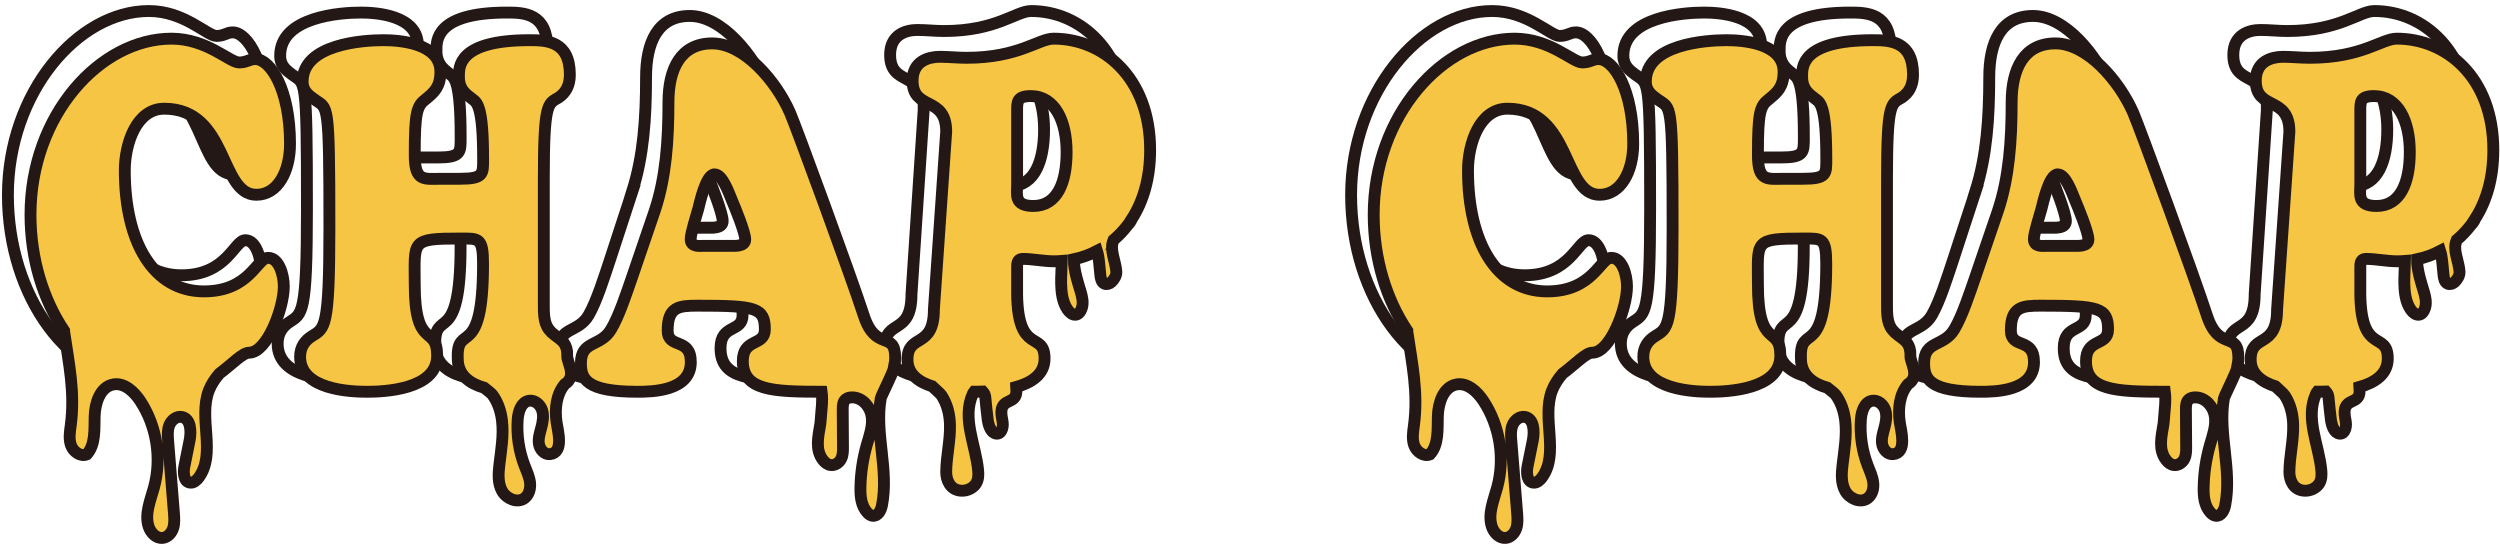 <svg width="316" height="69" viewBox="0 0 316 69" fill="none" xmlns="http://www.w3.org/2000/svg">
<path d="M18.818 1.393C23.299 1.393 26.178 4.543 27.361 4.543C28.364 4.543 28.637 4.092 29.415 4.092C31.337 4.092 33.803 8.145 33.803 15.278C33.803 18.942 32.247 22.03 29.555 22.03C24.848 22.03 26.038 10.649 17.899 10.649C14.383 10.649 12.92 15.278 12.92 18.809C12.92 28.322 16.53 34.794 22.926 34.794C28.73 34.794 29.594 30.36 31.018 30.36C32.34 30.36 32.986 32.546 32.986 34.149C32.986 36.98 30.885 42.892 28.598 42.892C27.042 42.892 23.844 48.243 18.452 48.243C8.858 48.251 1 37.579 1 24.659C1 11.739 9.815 1.393 18.818 1.393Z" stroke="#231815" stroke-width="1.5"/>
<path d="M65.89 36.747C65.89 38.676 66.077 39.641 67.306 40.605C68.216 41.313 68.862 41.702 68.862 43.304C68.862 44.907 71.881 48.057 62.879 48.057C60.872 48.057 55.021 47.995 55.021 43.685C54.842 38.738 58.218 44.199 58.218 31.154C58.218 27.685 57.666 27.809 55.386 27.809C48.991 27.809 49.582 28.066 49.582 33.853C49.582 42.659 52.414 39.127 52.414 43.304C52.414 47.8 45.746 48.057 43.552 48.057C41.358 48.057 35.094 47.8 35.094 43.429C35.094 42.083 35.779 41.243 36.557 40.73C38.199 39.641 38.798 39.827 38.798 26.394C38.798 9.296 38.619 10.712 36.923 9.429C36.238 8.915 35.413 8.34 35.413 7.048C35.413 2.101 43.046 1.588 45.606 1.588C47.528 1.588 52.827 1.907 52.827 5.765C52.827 7.756 52.048 8.464 50.998 9.366C49.854 10.269 49.582 11.039 49.582 16.756C49.582 20.358 50.772 19.906 52.967 19.906H55.301C58.32 19.906 58.226 19.261 58.226 17.27C58.226 10.261 57.448 9.81 56.857 9.366C55.985 8.659 55.168 8.083 55.168 6.411C55.168 5.189 54.982 1.588 64.077 1.588C66.225 1.588 69.189 1.65 69.189 6.154C69.189 7.57 68.683 8.534 67.773 9.172C66.404 10.004 65.898 9.818 65.898 20.031V36.739L65.89 36.747Z" stroke="#231815" stroke-width="1.5"/>
<path d="M79.926 24.146C81.343 19.712 81.662 14.866 81.662 9.794C81.662 5.36 83.124 2.016 87.194 2.016C91.263 2.016 95.239 6.924 97.02 11.163C97.799 13.03 104.7 32.694 106.342 37.968C107.851 42.853 110.317 39.897 110.317 43.561C110.317 48.251 103.828 48.057 101.541 48.057C95.005 48.057 91.076 47.995 91.076 44.004C91.076 40.916 93.862 42.075 93.862 39.827C93.862 36.934 92.718 36.677 85.365 36.677C82.992 36.677 81.576 36.809 81.576 39.952C81.576 42.456 84.501 40.784 84.501 44.129C84.501 47.987 79.569 48.049 77.74 48.049C71.204 48.049 70.613 46.315 70.613 44.261C70.613 41.243 73.079 42.137 74.41 39.827C75.414 38.093 76.379 35.005 77.063 32.951L79.942 24.146H79.926ZM89.52 28.774C89.979 28.774 91.348 28.906 91.348 27.942C91.348 26.977 90.026 23.632 89.66 22.738C89.248 21.711 88.469 19.331 87.466 19.331C86.369 19.331 85.591 23.189 85.412 23.897C85.225 24.605 84.455 27.109 84.455 27.879C84.455 28.976 85.599 28.782 86.096 28.782H89.52V28.774Z" stroke="#231815" stroke-width="1.5"/>
<path d="M116.76 13.691C116.76 8.868 112.512 10.992 112.512 6.939C112.512 4.364 114.519 3.789 115.943 3.789C117.087 3.789 118.184 3.921 119.327 3.921C125.957 3.921 128.415 1.393 130.337 1.393C136.554 1.393 142.537 6.472 142.537 16.11C142.537 25.748 136.779 30.827 130.43 30.827C129.061 30.827 127.692 30.508 126.455 30.508C125.902 30.508 125.723 30.827 125.723 31.535V35.261C125.863 43.296 129.193 39.951 129.193 43.677C129.193 47.854 122.611 48.049 120.557 48.049C118.635 48.049 111.874 47.987 111.874 43.809C111.874 40.278 115.212 42.456 115.212 37.19L116.768 13.683L116.76 13.691ZM127.45 8.977C125.669 8.977 125.715 9.747 125.715 11.031V20.676C125.715 22.022 125.303 23.508 127.769 23.508C130.788 23.508 131.971 20.295 131.971 16.375C131.971 12.454 130.508 8.985 127.45 8.985V8.977Z" stroke="#231815" stroke-width="1.5"/>
<path d="M33.873 32.593C32.457 32.593 31.585 36.832 25.781 36.832C19.385 36.832 15.775 30.64 15.775 21.547C15.775 18.164 17.238 13.738 20.755 13.738C28.886 13.738 27.703 24.62 32.41 24.62C35.102 24.62 36.658 21.672 36.658 18.164C36.658 11.342 34.192 7.468 32.27 7.468C31.492 7.468 31.22 7.896 30.216 7.896C29.026 7.896 26.147 4.886 21.673 4.886C12.671 4.886 3.855 14.539 3.855 27.14C3.855 32.717 5.458 37.851 8.104 41.81C8.104 41.842 8.104 41.865 8.104 41.896C8.703 45.964 9.496 49.589 8.944 53.758C8.827 54.606 8.687 55.493 8.975 56.294C9.263 57.095 10.173 57.757 10.967 57.438C12.087 56.185 11.916 54.287 11.963 52.607C12.009 50.927 12.663 48.897 14.32 48.593C15.713 48.344 16.958 49.511 17.736 50.694C19.813 53.867 20.459 57.943 19.463 61.607C19.02 63.248 18.257 64.967 18.794 66.577C19.051 67.355 19.751 68.079 20.56 67.993C21.198 67.923 21.696 67.363 21.891 66.749C22.085 66.134 22.031 65.481 21.984 64.843C21.743 61.809 21.502 58.776 21.253 55.75C21.198 55.073 21.152 54.373 21.401 53.743C21.65 53.113 22.295 52.584 22.965 52.7C24.132 52.91 24.194 54.544 23.96 55.703C23.743 56.784 23.525 57.865 23.307 58.947C23.143 59.756 23.221 60.922 24.046 61.008C24.482 61.055 24.863 60.712 25.128 60.355C27.345 57.329 25.058 52.872 26.396 49.371C26.699 48.578 27.174 47.878 27.726 47.232C29.453 45.925 30.683 44.58 31.484 44.58C33.772 44.58 35.873 38.925 35.873 36.218C35.873 34.678 35.234 32.593 33.904 32.593H33.873Z" fill="#F7C544" stroke="#231815" stroke-width="1.5" stroke-miterlimit="10"/>
<path d="M71.71 44.968C71.71 43.428 71.072 43.063 70.154 42.386C68.917 41.468 68.738 40.542 68.738 38.699V22.714C68.738 12.944 69.243 13.123 70.613 12.33C71.523 11.715 72.029 10.79 72.029 9.444C72.029 5.142 69.064 5.08 66.917 5.08C57.822 5.08 58.008 8.518 58.008 9.693C58.008 11.287 58.833 11.847 59.697 12.516C60.288 12.944 61.066 13.38 61.066 20.077C61.066 21.983 61.159 22.597 58.141 22.597H55.806C53.612 22.597 52.422 23.025 52.422 19.587C52.422 14.119 52.694 13.38 53.838 12.516C54.888 11.653 55.666 10.976 55.666 9.078C55.666 5.391 50.368 5.08 48.446 5.08C45.886 5.08 38.253 5.57 38.253 10.307C38.253 11.536 39.078 12.089 39.763 12.579C41.451 13.808 41.638 12.454 41.638 28.805C41.638 41.655 41.047 41.468 39.397 42.511C38.619 43.001 37.934 43.802 37.934 45.093C37.934 49.27 44.283 49.519 46.392 49.519C48.5 49.519 55.254 49.27 55.254 44.968C55.254 40.97 52.422 44.354 52.422 35.93C52.422 30.399 51.831 30.15 58.226 30.15C60.514 30.15 61.058 30.026 61.058 33.347C61.058 45.824 57.674 40.605 57.861 45.334C57.861 47.458 59.424 48.5 61.206 49.013C61.657 49.379 62.109 49.713 62.249 49.908C62.941 50.849 63.322 52.024 63.455 53.183C63.673 55.042 63.338 56.909 63.12 58.768C62.988 59.88 62.918 61.07 63.455 62.05C63.992 63.03 65.361 63.637 66.271 62.991C66.878 62.556 67.088 61.724 66.995 60.984C66.901 60.246 66.575 59.553 66.302 58.853C65.587 56.986 65.291 54.964 65.439 52.973C65.517 51.992 65.898 50.81 66.863 50.655C67.602 50.53 68.31 51.152 68.528 51.868C68.746 52.584 68.606 53.362 68.411 54.085C68.232 54.754 68.006 55.446 68.123 56.131C68.24 56.815 68.823 57.484 69.516 57.406C71.329 57.212 70.488 54.404 70.348 53.362C70.123 51.697 70.286 49.885 71.375 48.578C72.97 47.551 71.687 45.91 71.687 44.953L71.71 44.968Z" fill="#F7C544" stroke="#231815" stroke-width="1.5" stroke-miterlimit="10"/>
<path d="M113.111 45.996C113.111 45.996 113.095 45.996 113.079 45.996C113.126 45.754 113.149 45.49 113.149 45.218C113.149 41.717 110.683 44.541 109.174 39.866C107.532 34.826 100.63 16.017 99.852 14.236C98.071 10.175 94.001 5.485 90.025 5.485C86.05 5.485 84.493 8.682 84.493 12.921C84.493 17.775 84.174 22.411 82.758 26.65L79.88 35.075C79.195 37.042 78.238 39.99 77.226 41.655C75.904 43.872 73.429 43.009 73.429 45.894C73.429 47.862 74.021 49.519 80.556 49.519C82.385 49.519 87.318 49.457 87.318 45.77C87.318 42.573 84.392 44.175 84.392 41.772C84.392 38.761 85.808 38.637 88.181 38.637C95.542 38.637 96.678 38.886 96.678 41.647C96.678 43.802 93.892 42.69 93.892 45.645C93.892 49.356 97.627 49.511 103.859 49.519C104.023 50.694 103.789 52.071 103.735 53.129C103.727 53.276 103.712 53.432 103.688 53.587C103.447 55.112 102.98 56.847 104.046 58.177C104.28 58.472 104.606 58.737 105.003 58.783C105.563 58.853 106.1 58.465 106.326 57.99C106.559 57.516 106.559 56.979 106.551 56.458C106.544 54.879 106.528 53.292 106.52 51.713C106.52 51.269 106.544 50.764 106.902 50.468C107.127 50.282 107.446 50.219 107.75 50.227C109.065 50.258 110.037 51.479 110.185 52.677C110.341 53.875 109.897 55.065 109.563 56.232C109.065 57.99 108.792 59.795 108.761 61.615C108.738 62.735 108.847 63.941 109.633 64.796C109.804 64.983 110.014 65.154 110.278 65.193C110.971 65.294 111.36 64.501 111.484 63.871C112.371 59.289 110.551 54.84 111.329 50.336C111.383 50.025 113.445 46.027 113.079 45.996H113.111ZM92.367 31.076H88.944C88.438 31.076 87.302 31.263 87.302 30.213C87.302 29.474 88.08 27.078 88.259 26.401C88.438 25.725 89.216 22.038 90.313 22.038C91.317 22.038 92.095 24.309 92.507 25.297C92.873 26.16 94.196 29.357 94.196 30.275C94.196 31.193 92.826 31.076 92.367 31.076Z" fill="#F7C544"/>
<path d="M113.079 45.996C113.095 45.996 113.111 45.996 113.111 45.996H113.079ZM113.079 45.996C113.126 45.754 113.149 45.49 113.149 45.218C113.149 41.717 110.683 44.541 109.174 39.866C107.532 34.826 100.63 16.017 99.852 14.236C98.071 10.175 94.001 5.485 90.025 5.485C86.05 5.485 84.493 8.682 84.493 12.921C84.493 17.775 84.174 22.411 82.758 26.65L79.88 35.075C79.195 37.042 78.238 39.99 77.226 41.655C75.904 43.872 73.429 43.009 73.429 45.894C73.429 47.862 74.021 49.519 80.556 49.519C82.385 49.519 87.318 49.457 87.318 45.77C87.318 42.573 84.392 44.175 84.392 41.772C84.392 38.761 85.808 38.637 88.181 38.637C95.542 38.637 96.678 38.886 96.678 41.647C96.678 43.802 93.892 42.69 93.892 45.645C93.892 49.356 97.627 49.511 103.859 49.519C104.023 50.694 103.789 52.071 103.735 53.129C103.727 53.276 103.712 53.432 103.688 53.587C103.447 55.112 102.98 56.847 104.046 58.177C104.28 58.472 104.606 58.737 105.003 58.783C105.563 58.853 106.1 58.465 106.326 57.99C106.559 57.516 106.559 56.979 106.551 56.458C106.544 54.879 106.528 53.292 106.52 51.713C106.52 51.269 106.544 50.764 106.902 50.468C107.127 50.282 107.446 50.219 107.75 50.227C109.065 50.258 110.037 51.479 110.185 52.677C110.341 53.875 109.897 55.065 109.563 56.232C109.065 57.99 108.792 59.795 108.761 61.615C108.738 62.735 108.847 63.941 109.633 64.796C109.804 64.983 110.014 65.154 110.278 65.193C110.971 65.294 111.36 64.501 111.484 63.871C112.371 59.289 110.551 54.84 111.329 50.336C111.383 50.025 113.445 46.027 113.079 45.996ZM92.367 31.076H88.944C88.438 31.076 87.302 31.263 87.302 30.213C87.302 29.474 88.08 27.078 88.259 26.401C88.438 25.725 89.216 22.038 90.313 22.038C91.317 22.038 92.095 24.309 92.507 25.297C92.873 26.16 94.196 29.357 94.196 30.275C94.196 31.193 92.826 31.076 92.367 31.076Z" stroke="#231815" stroke-width="1.5" stroke-miterlimit="10"/>
<path d="M143.074 27.661C144.506 25.421 145.377 22.52 145.377 18.965C145.377 9.747 139.394 4.886 133.177 4.886C131.255 4.886 128.789 7.305 122.167 7.305C121.024 7.305 119.927 7.18 118.783 7.18C117.367 7.18 115.352 7.733 115.352 10.191C115.352 14.064 119.6 12.034 119.6 16.647L118.044 39.127C118.044 44.167 114.706 42.075 114.706 45.459C114.706 47.279 116.122 48.282 117.834 48.835C118.23 49.231 118.822 49.69 119.016 49.986C119.748 51.114 120.036 52.389 120.074 53.618C120.144 55.641 119.615 57.648 119.6 59.67C119.6 60.673 120.098 61.965 121.522 62.027C122.315 62.066 123.047 61.638 123.366 61.125C123.685 60.611 123.685 60.028 123.638 59.468C123.334 56.209 121.553 52.879 122.969 49.768C123.008 49.682 123.062 49.589 123.124 49.511C123.218 49.511 123.311 49.511 123.389 49.511C123.615 49.511 123.902 49.511 124.229 49.496C124.408 49.69 124.517 49.962 124.54 50.188C124.642 51.153 124.719 52.133 124.852 53.097C124.922 53.595 125.163 54.497 125.692 54.739C126.486 55.112 126.859 54.116 126.735 53.346C126.602 52.49 126.291 51.471 127.201 50.896C127.45 50.74 127.762 50.639 127.995 50.476C128.555 50.079 128.477 49.504 128.446 48.92C130.368 48.376 132.033 47.333 132.033 45.319C132.033 41.756 128.695 44.953 128.563 37.268V33.705C128.563 33.029 128.75 32.725 129.294 32.725C130.524 32.725 131.901 33.029 133.27 33.029C133.589 33.029 133.901 33.005 134.212 32.982C134.196 33.923 134.111 34.872 134.126 35.813C134.15 36.941 134.282 38.186 134.943 39.142C135.534 39.998 136.398 40.084 136.756 38.886C136.951 38.248 136.795 37.563 136.616 36.933C136.351 36.023 135.721 34.242 135.737 32.772C136.756 32.554 137.736 32.204 138.662 31.722C138.802 32.165 138.872 32.647 138.911 33.005C138.966 33.589 139.02 34.164 139.082 34.748C139.121 35.175 139.222 35.689 139.612 35.86C139.899 35.984 140.242 35.868 140.475 35.658C140.825 35.339 141.137 34.818 141.105 34.343C141.02 32.982 140.203 31.59 140.747 30.337C141.386 29.8 141.977 29.186 142.514 28.486C142.778 28.214 142.957 27.941 143.082 27.654L143.074 27.661ZM128.563 23.329V14.111C128.563 12.882 128.516 12.143 130.298 12.143C133.356 12.143 134.819 15.34 134.819 19.214C134.819 23.088 133.628 26.036 130.617 26.036C128.151 26.036 128.563 24.62 128.563 23.329Z" fill="#F7C544" stroke="#231815" stroke-width="1.5" stroke-miterlimit="10"/>
<path d="M188.597 1.393C193.079 1.393 195.957 4.543 197.14 4.543C198.144 4.543 198.416 4.092 199.194 4.092C201.116 4.092 203.582 8.145 203.582 15.278C203.582 18.942 202.026 22.03 199.334 22.03C194.627 22.03 195.817 10.649 187.679 10.649C184.162 10.649 182.699 15.278 182.699 18.809C182.699 28.322 186.31 34.794 192.705 34.794C198.509 34.794 199.373 30.36 200.797 30.36C202.12 30.36 202.765 32.546 202.765 34.149C202.765 36.98 200.665 42.892 198.377 42.892C196.821 42.892 193.623 48.243 188.231 48.243C178.638 48.251 170.779 37.579 170.779 24.659C170.779 11.739 179.595 1.393 188.597 1.393Z" stroke="#231815" stroke-width="1.5"/>
<path d="M235.669 36.747C235.669 38.676 235.856 39.641 237.085 40.605C237.996 41.313 238.642 41.702 238.642 43.304C238.642 44.907 241.66 48.057 232.658 48.057C230.651 48.057 224.8 47.995 224.8 43.685C224.621 38.738 227.998 44.199 227.998 31.154C227.998 27.685 227.445 27.809 225.166 27.809C218.77 27.809 219.361 28.066 219.361 33.853C219.361 42.659 222.193 39.127 222.193 43.304C222.193 47.8 215.525 48.057 213.331 48.057C211.137 48.057 204.874 47.8 204.874 43.429C204.874 42.083 205.558 41.243 206.337 40.73C207.978 39.641 208.577 39.827 208.577 26.394C208.577 9.296 208.398 10.712 206.702 9.429C206.018 8.915 205.193 8.34 205.193 7.048C205.193 2.101 212.826 1.588 215.385 1.588C217.307 1.588 222.606 1.907 222.606 5.765C222.606 7.756 221.828 8.464 220.777 9.366C219.634 10.269 219.361 11.039 219.361 16.756C219.361 20.358 220.552 19.906 222.746 19.906H225.08C228.099 19.906 228.006 19.261 228.006 17.27C228.006 10.261 227.227 9.81 226.636 9.366C225.765 8.659 224.948 8.083 224.948 6.411C224.948 5.189 224.761 1.588 233.857 1.588C236.004 1.588 238.968 1.65 238.968 6.154C238.968 7.57 238.463 8.534 237.552 9.172C236.183 10.004 235.677 9.818 235.677 20.031V36.739L235.669 36.747Z" stroke="#231815" stroke-width="1.5"/>
<path d="M249.706 24.146C251.122 19.712 251.441 14.866 251.441 9.794C251.441 5.36 252.904 2.016 256.973 2.016C261.042 2.016 265.018 6.924 266.8 11.163C267.578 13.03 274.479 32.694 276.121 37.968C277.63 42.853 280.097 39.897 280.097 43.561C280.097 48.251 273.608 48.057 271.32 48.057C264.785 48.057 260.855 47.995 260.855 44.004C260.855 40.916 263.641 42.075 263.641 39.827C263.641 36.934 262.497 36.677 255.144 36.677C252.771 36.677 251.355 36.809 251.355 39.952C251.355 42.456 254.281 40.784 254.281 44.129C254.281 47.987 249.348 48.049 247.519 48.049C240.984 48.049 240.392 46.315 240.392 44.261C240.392 41.243 242.859 42.137 244.189 39.827C245.193 38.093 246.158 35.005 246.843 32.951L249.721 24.146H249.706ZM259.299 28.774C259.758 28.774 261.128 28.906 261.128 27.942C261.128 26.977 259.805 23.632 259.439 22.738C259.027 21.711 258.249 19.331 257.245 19.331C256.148 19.331 255.37 23.189 255.191 23.897C255.004 24.605 254.234 27.109 254.234 27.879C254.234 28.976 255.378 28.782 255.876 28.782H259.299V28.774Z" stroke="#231815" stroke-width="1.5"/>
<path d="M286.539 13.691C286.539 8.868 282.291 10.992 282.291 6.939C282.291 4.364 284.298 3.789 285.722 3.789C286.866 3.789 287.963 3.921 289.107 3.921C295.736 3.921 298.195 1.393 300.116 1.393C306.333 1.393 312.316 6.472 312.316 16.11C312.316 25.748 306.559 30.827 300.21 30.827C298.84 30.827 297.471 30.508 296.234 30.508C295.681 30.508 295.502 30.827 295.502 31.535V35.261C295.642 43.296 298.973 39.951 298.973 43.677C298.973 47.854 292.39 48.049 290.336 48.049C288.414 48.049 281.653 47.987 281.653 43.809C281.653 40.278 284.991 42.456 284.991 37.19L286.547 13.683L286.539 13.691ZM297.23 8.977C295.448 8.977 295.495 9.747 295.495 11.031V20.676C295.495 22.022 295.082 23.508 297.549 23.508C300.568 23.508 301.75 20.295 301.75 16.375C301.75 12.454 300.288 8.985 297.23 8.985V8.977Z" stroke="#231815" stroke-width="1.5"/>
<path d="M203.652 32.593C202.236 32.593 201.365 36.832 195.561 36.832C189.165 36.832 185.555 30.64 185.555 21.547C185.555 18.164 187.017 13.738 190.534 13.738C198.665 13.738 197.482 24.62 202.19 24.62C204.882 24.62 206.438 21.672 206.438 18.164C206.438 11.342 203.971 7.468 202.05 7.468C201.271 7.468 200.999 7.896 199.995 7.896C198.805 7.896 195.926 4.886 191.452 4.886C182.45 4.886 173.635 14.539 173.635 27.14C173.635 32.717 175.238 37.851 177.883 41.81C177.883 41.842 177.883 41.865 177.883 41.896C178.482 45.964 179.276 49.589 178.723 53.758C178.607 54.606 178.467 55.493 178.754 56.294C179.042 57.095 179.953 57.757 180.746 57.438C181.867 56.185 181.695 54.287 181.742 52.607C181.789 50.927 182.442 48.897 184.1 48.593C185.492 48.344 186.737 49.511 187.515 50.694C189.593 53.867 190.239 57.943 189.243 61.607C188.799 63.248 188.037 64.967 188.574 66.577C188.83 67.355 189.531 68.079 190.34 67.993C190.978 67.923 191.476 67.363 191.67 66.749C191.865 66.134 191.81 65.481 191.764 64.843C191.522 61.809 191.281 58.776 191.032 55.75C190.978 55.073 190.931 54.373 191.18 53.743C191.429 53.113 192.075 52.584 192.744 52.7C193.911 52.91 193.973 54.544 193.74 55.703C193.522 56.784 193.304 57.865 193.086 58.947C192.923 59.756 193.001 60.922 193.825 61.008C194.261 61.055 194.642 60.712 194.907 60.355C197.124 57.329 194.837 52.872 196.175 49.371C196.479 48.578 196.953 47.878 197.506 47.232C199.233 45.925 200.462 44.58 201.264 44.58C203.551 44.58 205.652 38.925 205.652 36.218C205.652 34.678 205.014 32.593 203.683 32.593H203.652Z" fill="#F7C544" stroke="#231815" stroke-width="1.5" stroke-miterlimit="10"/>
<path d="M241.489 44.968C241.489 43.428 240.851 43.063 239.933 42.386C238.696 41.468 238.517 40.542 238.517 38.699V22.714C238.517 12.944 239.023 13.123 240.392 12.33C241.302 11.715 241.808 10.79 241.808 9.444C241.808 5.142 238.844 5.08 236.696 5.08C227.601 5.08 227.788 8.518 227.788 9.693C227.788 11.287 228.612 11.847 229.476 12.516C230.067 12.944 230.845 13.38 230.845 20.077C230.845 21.983 230.939 22.597 227.92 22.597H225.586C223.392 22.597 222.201 23.025 222.201 19.587C222.201 14.119 222.473 13.38 223.617 12.516C224.668 11.653 225.446 10.976 225.446 9.078C225.446 5.391 220.147 5.08 218.225 5.08C215.665 5.08 208.033 5.57 208.033 10.307C208.033 11.536 208.857 12.089 209.542 12.579C211.23 13.808 211.417 12.454 211.417 28.805C211.417 41.655 210.826 41.468 209.176 42.511C208.398 43.001 207.714 43.802 207.714 45.093C207.714 49.27 214.063 49.519 216.171 49.519C218.28 49.519 225.033 49.27 225.033 44.968C225.033 40.97 222.201 44.354 222.201 35.93C222.201 30.399 221.61 30.15 228.005 30.15C230.293 30.15 230.838 30.026 230.838 33.347C230.838 45.824 227.453 40.605 227.64 45.334C227.64 47.458 229.204 48.5 230.985 49.013C231.437 49.379 231.888 49.713 232.028 49.908C232.72 50.849 233.102 52.024 233.234 53.183C233.452 55.042 233.117 56.909 232.899 58.768C232.767 59.88 232.697 61.07 233.234 62.05C233.771 63.03 235.14 63.637 236.051 62.991C236.657 62.556 236.868 61.724 236.774 60.984C236.681 60.246 236.354 59.553 236.082 58.853C235.366 56.986 235.07 54.964 235.218 52.973C235.296 51.992 235.677 50.81 236.642 50.655C237.381 50.53 238.089 51.152 238.307 51.868C238.525 52.584 238.385 53.362 238.19 54.085C238.011 54.754 237.786 55.446 237.902 56.131C238.019 56.815 238.603 57.484 239.295 57.406C241.108 57.212 240.268 54.404 240.128 53.362C239.902 51.697 240.065 49.885 241.155 48.578C242.75 47.551 241.466 45.91 241.466 44.953L241.489 44.968Z" fill="#F7C544" stroke="#231815" stroke-width="1.5" stroke-miterlimit="10"/>
<path d="M282.89 45.996C282.89 45.996 282.874 45.996 282.859 45.996C282.906 45.754 282.929 45.49 282.929 45.218C282.929 41.717 280.462 44.541 278.953 39.866C277.311 34.826 270.41 16.017 269.632 14.236C267.85 10.175 263.781 5.485 259.805 5.485C255.829 5.485 254.273 8.682 254.273 12.921C254.273 17.775 253.954 22.411 252.538 26.65L249.659 35.075C248.974 37.042 248.017 39.99 247.006 41.655C245.683 43.872 243.209 43.009 243.209 45.894C243.209 47.862 243.8 49.519 250.336 49.519C252.164 49.519 257.097 49.457 257.097 45.77C257.097 42.573 254.172 44.175 254.172 41.772C254.172 38.761 255.588 38.637 257.961 38.637C265.321 38.637 266.457 38.886 266.457 41.647C266.457 43.802 263.672 42.69 263.672 45.645C263.672 49.356 267.407 49.511 273.639 49.519C273.802 50.694 273.569 52.071 273.514 53.129C273.507 53.276 273.491 53.432 273.468 53.587C273.226 55.112 272.76 56.847 273.826 58.177C274.059 58.472 274.386 58.737 274.783 58.783C275.343 58.853 275.88 58.465 276.105 57.99C276.339 57.516 276.339 56.979 276.331 56.458C276.323 54.879 276.308 53.292 276.3 51.713C276.3 51.269 276.323 50.764 276.681 50.468C276.907 50.282 277.226 50.219 277.529 50.227C278.844 50.258 279.817 51.479 279.964 52.677C280.12 53.875 279.677 55.065 279.342 56.232C278.844 57.99 278.572 59.795 278.541 61.615C278.517 62.735 278.626 63.941 279.412 64.796C279.583 64.983 279.793 65.154 280.058 65.193C280.75 65.294 281.139 64.501 281.264 63.871C282.151 59.289 280.33 54.84 281.108 50.336C281.163 50.025 283.225 46.027 282.859 45.996H282.89ZM262.147 31.076H258.723C258.218 31.076 257.082 31.263 257.082 30.213C257.082 29.474 257.86 27.078 258.039 26.401C258.218 25.725 258.996 22.038 260.093 22.038C261.096 22.038 261.875 24.309 262.287 25.297C262.653 26.16 263.975 29.357 263.975 30.275C263.975 31.193 262.606 31.076 262.147 31.076Z" fill="#F7C544"/>
<path d="M282.859 45.996C282.874 45.996 282.89 45.996 282.89 45.996H282.859ZM282.859 45.996C282.906 45.754 282.929 45.49 282.929 45.218C282.929 41.717 280.462 44.541 278.953 39.866C277.311 34.826 270.41 16.017 269.632 14.236C267.85 10.175 263.781 5.485 259.805 5.485C255.829 5.485 254.273 8.682 254.273 12.921C254.273 17.775 253.954 22.411 252.538 26.65L249.659 35.075C248.974 37.042 248.017 39.99 247.006 41.655C245.683 43.872 243.209 43.009 243.209 45.894C243.209 47.862 243.8 49.519 250.336 49.519C252.164 49.519 257.097 49.457 257.097 45.77C257.097 42.573 254.172 44.175 254.172 41.772C254.172 38.761 255.588 38.637 257.961 38.637C265.321 38.637 266.457 38.886 266.457 41.647C266.457 43.802 263.672 42.69 263.672 45.645C263.672 49.356 267.407 49.511 273.639 49.519C273.802 50.694 273.569 52.071 273.514 53.129C273.507 53.276 273.491 53.432 273.468 53.587C273.226 55.112 272.76 56.847 273.826 58.177C274.059 58.472 274.386 58.737 274.783 58.783C275.343 58.853 275.88 58.465 276.105 57.99C276.339 57.516 276.339 56.979 276.331 56.458C276.323 54.879 276.308 53.292 276.3 51.713C276.3 51.269 276.323 50.764 276.681 50.468C276.907 50.282 277.226 50.219 277.529 50.227C278.844 50.258 279.817 51.479 279.964 52.677C280.12 53.875 279.677 55.065 279.342 56.232C278.844 57.99 278.572 59.795 278.541 61.615C278.517 62.735 278.626 63.941 279.412 64.796C279.583 64.983 279.793 65.154 280.058 65.193C280.75 65.294 281.139 64.501 281.264 63.871C282.151 59.289 280.33 54.84 281.108 50.336C281.163 50.025 283.225 46.027 282.859 45.996ZM262.147 31.076H258.723C258.218 31.076 257.082 31.263 257.082 30.213C257.082 29.474 257.86 27.078 258.039 26.401C258.218 25.725 258.996 22.038 260.093 22.038C261.096 22.038 261.875 24.309 262.287 25.297C262.653 26.16 263.975 29.357 263.975 30.275C263.975 31.193 262.606 31.076 262.147 31.076Z" stroke="#231815" stroke-width="1.5" stroke-miterlimit="10"/>
<path d="M312.853 27.661C314.285 25.421 315.156 22.52 315.156 18.965C315.156 9.747 309.173 4.886 302.956 4.886C301.034 4.886 298.568 7.305 291.947 7.305C290.803 7.305 289.706 7.18 288.562 7.18C287.146 7.18 285.131 7.733 285.131 10.191C285.131 14.064 289.379 12.034 289.379 16.647L287.823 39.127C287.823 44.167 284.485 42.075 284.485 45.459C284.485 47.279 285.901 48.282 287.613 48.835C288.01 49.231 288.601 49.69 288.796 49.986C289.527 51.114 289.815 52.389 289.854 53.618C289.924 55.641 289.395 57.648 289.379 59.67C289.379 60.673 289.877 61.965 291.301 62.027C292.095 62.066 292.826 61.638 293.145 61.125C293.464 60.611 293.464 60.028 293.417 59.468C293.114 56.209 291.332 52.879 292.748 49.768C292.787 49.682 292.841 49.589 292.904 49.511C292.997 49.511 293.09 49.511 293.168 49.511C293.394 49.511 293.682 49.511 294.009 49.496C294.188 49.69 294.296 49.962 294.32 50.188C294.421 51.153 294.499 52.133 294.631 53.097C294.701 53.595 294.942 54.497 295.471 54.739C296.265 55.112 296.638 54.116 296.514 53.346C296.382 52.49 296.07 51.471 296.981 50.896C297.23 50.74 297.541 50.639 297.774 50.476C298.335 50.079 298.257 49.504 298.226 48.92C300.147 48.376 301.813 47.333 301.813 45.319C301.813 41.756 298.475 44.953 298.342 37.268V33.705C298.342 33.029 298.529 32.725 299.074 32.725C300.303 32.725 301.68 33.029 303.05 33.029C303.369 33.029 303.68 33.005 303.991 32.982C303.976 33.923 303.89 34.872 303.906 35.813C303.929 36.941 304.061 38.186 304.722 39.142C305.314 39.998 306.177 40.084 306.535 38.886C306.73 38.248 306.574 37.563 306.395 36.933C306.131 36.023 305.501 34.242 305.516 32.772C306.535 32.554 307.516 32.204 308.442 31.722C308.582 32.165 308.652 32.647 308.691 33.005C308.745 33.589 308.8 34.164 308.862 34.748C308.901 35.175 309.002 35.689 309.391 35.86C309.679 35.984 310.021 35.868 310.254 35.658C310.605 35.339 310.916 34.818 310.885 34.343C310.799 32.982 309.982 31.59 310.527 30.337C311.165 29.8 311.756 29.186 312.293 28.486C312.558 28.214 312.736 27.941 312.861 27.654L312.853 27.661ZM298.342 23.329V14.111C298.342 12.882 298.296 12.143 300.077 12.143C303.135 12.143 304.598 15.34 304.598 19.214C304.598 23.088 303.408 26.036 300.396 26.036C297.93 26.036 298.342 24.62 298.342 23.329Z" fill="#F7C544" stroke="#231815" stroke-width="1.5" stroke-miterlimit="10"/>
</svg>
